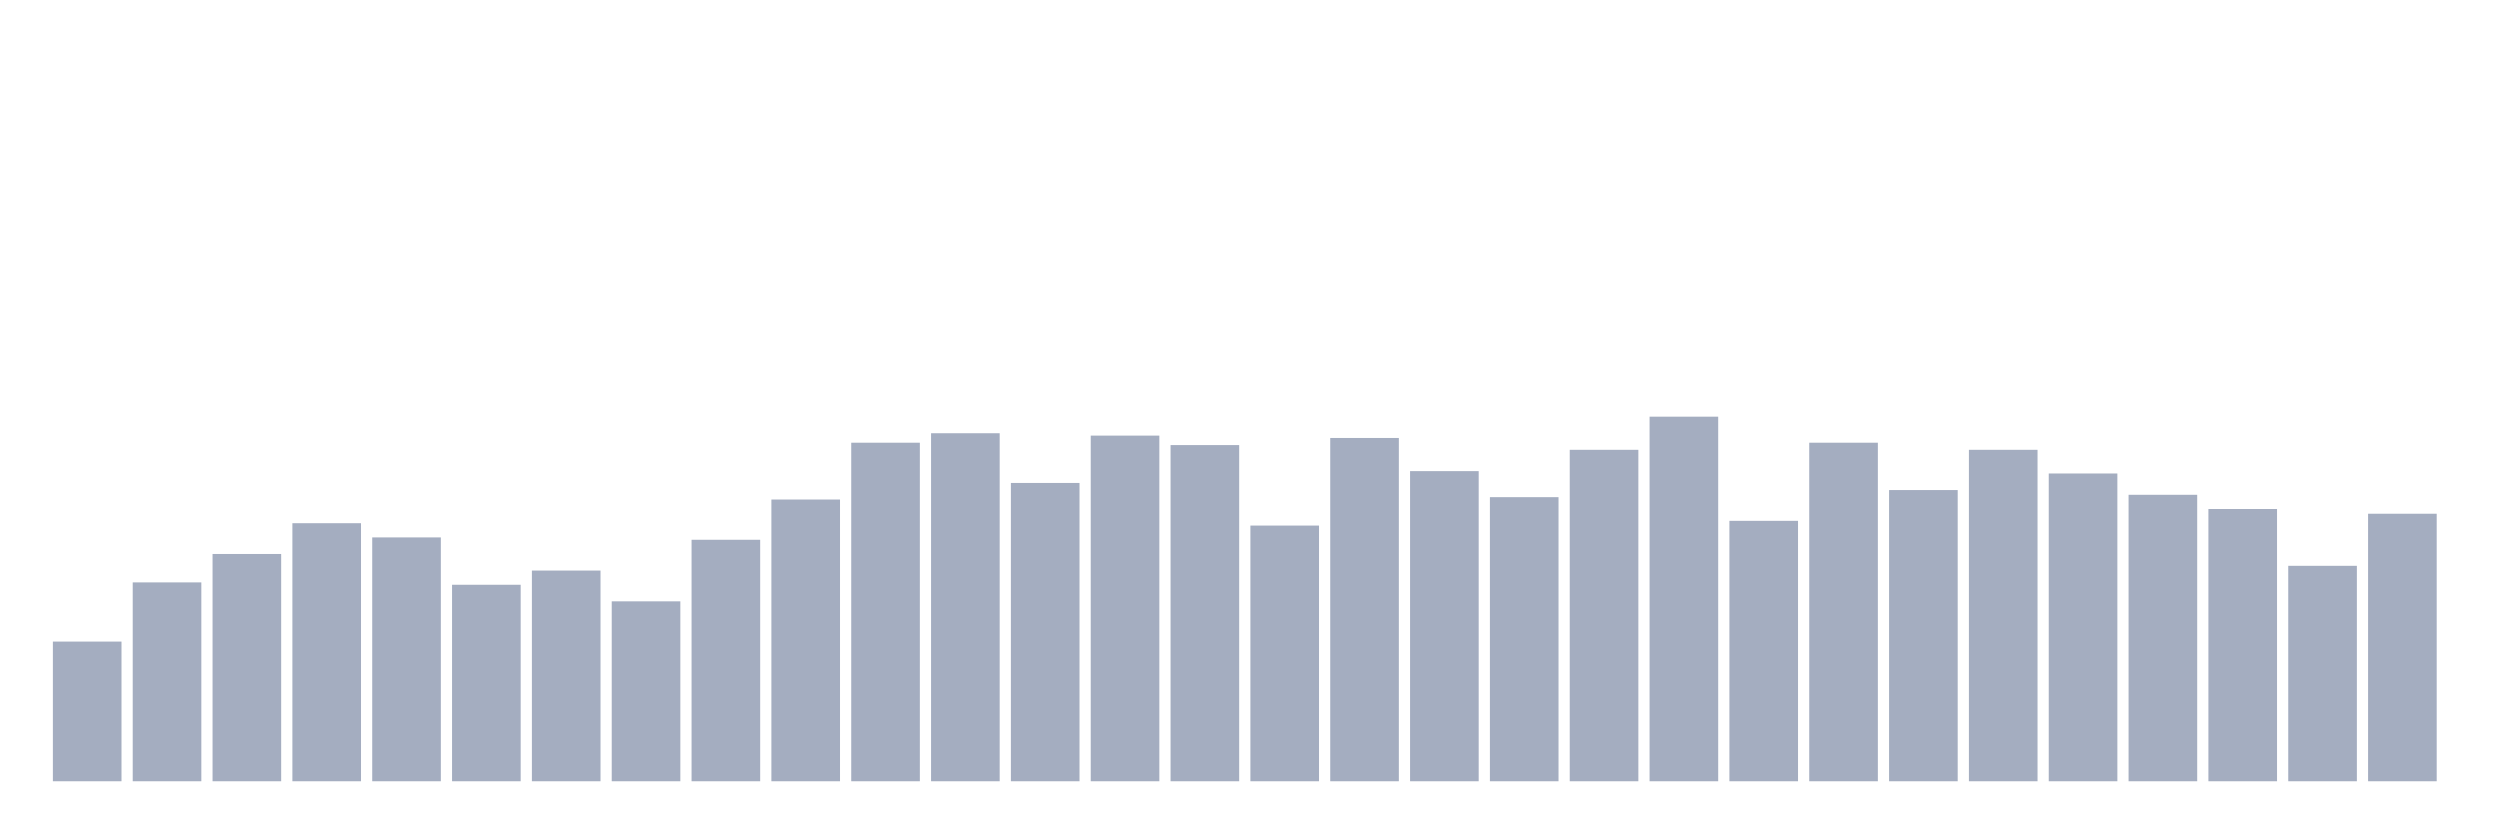 <svg xmlns="http://www.w3.org/2000/svg" viewBox="0 0 480 160"><g transform="translate(10,10)"><rect class="bar" x="0.153" width="13.175" y="113.182" height="26.818" fill="rgb(164,173,192)"></rect><rect class="bar" x="15.482" width="13.175" y="101.818" height="38.182" fill="rgb(164,173,192)"></rect><rect class="bar" x="30.81" width="13.175" y="96.364" height="43.636" fill="rgb(164,173,192)"></rect><rect class="bar" x="46.138" width="13.175" y="90.455" height="49.545" fill="rgb(164,173,192)"></rect><rect class="bar" x="61.466" width="13.175" y="93.182" height="46.818" fill="rgb(164,173,192)"></rect><rect class="bar" x="76.794" width="13.175" y="102.273" height="37.727" fill="rgb(164,173,192)"></rect><rect class="bar" x="92.123" width="13.175" y="99.545" height="40.455" fill="rgb(164,173,192)"></rect><rect class="bar" x="107.451" width="13.175" y="105.455" height="34.545" fill="rgb(164,173,192)"></rect><rect class="bar" x="122.779" width="13.175" y="93.636" height="46.364" fill="rgb(164,173,192)"></rect><rect class="bar" x="138.107" width="13.175" y="85.909" height="54.091" fill="rgb(164,173,192)"></rect><rect class="bar" x="153.436" width="13.175" y="75" height="65" fill="rgb(164,173,192)"></rect><rect class="bar" x="168.764" width="13.175" y="73.182" height="66.818" fill="rgb(164,173,192)"></rect><rect class="bar" x="184.092" width="13.175" y="82.727" height="57.273" fill="rgb(164,173,192)"></rect><rect class="bar" x="199.42" width="13.175" y="73.636" height="66.364" fill="rgb(164,173,192)"></rect><rect class="bar" x="214.748" width="13.175" y="75.455" height="64.545" fill="rgb(164,173,192)"></rect><rect class="bar" x="230.077" width="13.175" y="90.909" height="49.091" fill="rgb(164,173,192)"></rect><rect class="bar" x="245.405" width="13.175" y="74.091" height="65.909" fill="rgb(164,173,192)"></rect><rect class="bar" x="260.733" width="13.175" y="80.455" height="59.545" fill="rgb(164,173,192)"></rect><rect class="bar" x="276.061" width="13.175" y="85.455" height="54.545" fill="rgb(164,173,192)"></rect><rect class="bar" x="291.39" width="13.175" y="76.364" height="63.636" fill="rgb(164,173,192)"></rect><rect class="bar" x="306.718" width="13.175" y="70" height="70" fill="rgb(164,173,192)"></rect><rect class="bar" x="322.046" width="13.175" y="90" height="50" fill="rgb(164,173,192)"></rect><rect class="bar" x="337.374" width="13.175" y="75" height="65" fill="rgb(164,173,192)"></rect><rect class="bar" x="352.702" width="13.175" y="84.091" height="55.909" fill="rgb(164,173,192)"></rect><rect class="bar" x="368.031" width="13.175" y="76.364" height="63.636" fill="rgb(164,173,192)"></rect><rect class="bar" x="383.359" width="13.175" y="80.909" height="59.091" fill="rgb(164,173,192)"></rect><rect class="bar" x="398.687" width="13.175" y="85" height="55" fill="rgb(164,173,192)"></rect><rect class="bar" x="414.015" width="13.175" y="87.727" height="52.273" fill="rgb(164,173,192)"></rect><rect class="bar" x="429.344" width="13.175" y="98.636" height="41.364" fill="rgb(164,173,192)"></rect><rect class="bar" x="444.672" width="13.175" y="88.636" height="51.364" fill="rgb(164,173,192)"></rect></g></svg>